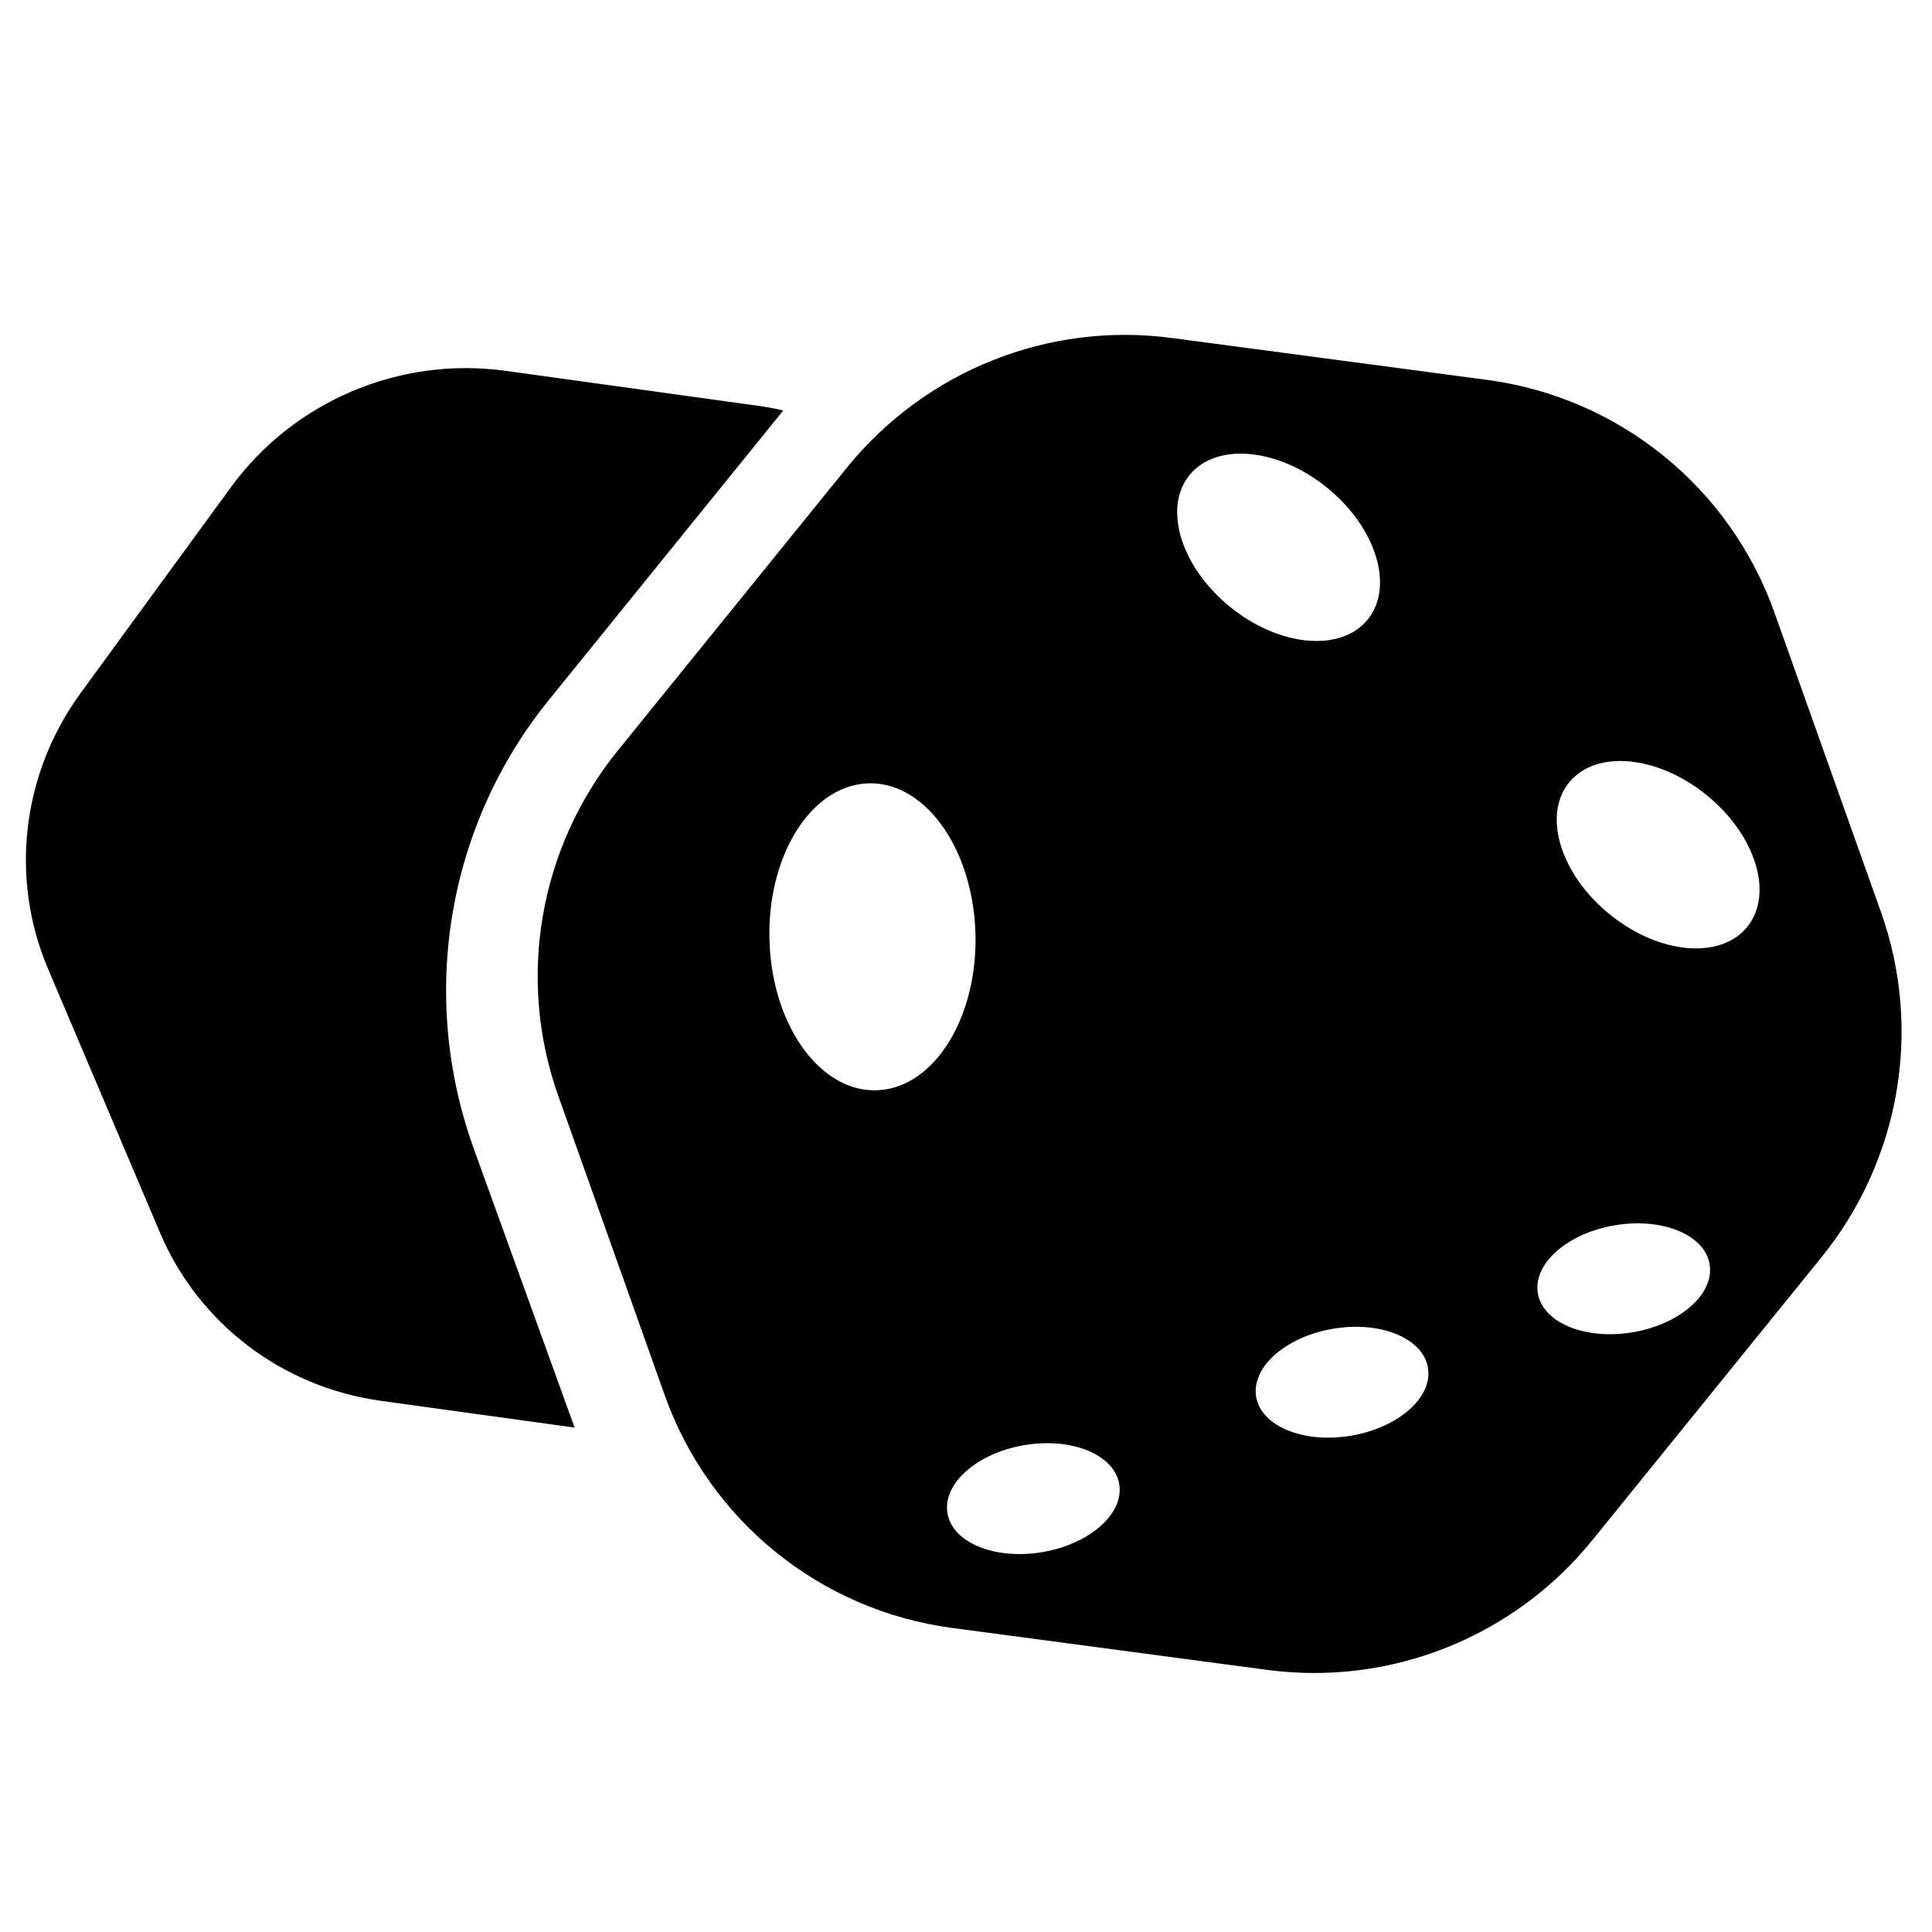 <svg width="24" height="24" viewBox="0 0 24 24" fill="none" xmlns="http://www.w3.org/2000/svg">
<path fill-rule="evenodd" clip-rule="evenodd" d="M23.366 11.33L22.043 7.61C21.489 6.052 20.112 4.937 18.473 4.719L14.559 4.199C13.027 3.994 11.496 4.605 10.519 5.811L7.673 9.326C6.697 10.532 6.417 12.156 6.935 13.613L8.258 17.333C8.812 18.89 10.189 20.005 11.828 20.223L15.742 20.744C17.275 20.948 18.806 20.337 19.782 19.131L22.628 15.617C23.605 14.411 23.884 12.786 23.366 11.33ZM12.784 17.943C13.377 17.864 13.88 18.102 13.908 18.474C13.937 18.845 13.48 19.211 12.889 19.29C12.296 19.369 11.793 19.131 11.765 18.76C11.736 18.388 12.193 18.022 12.784 17.943ZM10.699 9.738C11.402 9.644 12.034 10.419 12.111 11.468C12.188 12.517 11.679 13.444 10.977 13.537C10.274 13.63 9.641 12.856 9.565 11.806C9.488 10.757 9.996 9.831 10.699 9.738ZM16.62 16.497C17.212 16.418 17.715 16.656 17.743 17.028C17.772 17.399 17.316 17.765 16.724 17.844C16.131 17.923 15.628 17.685 15.6 17.314C15.571 16.942 16.028 16.576 16.62 16.497ZM20.119 15.212C20.711 15.133 21.214 15.37 21.242 15.742C21.271 16.114 20.815 16.48 20.223 16.559C19.631 16.638 19.128 16.4 19.099 16.028C19.07 15.656 19.527 15.291 20.119 15.212ZM19.491 9.721C19.823 9.311 20.588 9.38 21.199 9.876C21.81 10.37 22.037 11.104 21.705 11.514C21.373 11.924 20.608 11.855 19.997 11.359C19.386 10.864 19.159 10.131 19.491 9.721ZM14.776 5.902C15.108 5.493 15.873 5.562 16.484 6.057C17.095 6.552 17.322 7.285 16.991 7.695C16.659 8.105 15.894 8.036 15.283 7.541C14.671 7.046 14.444 6.312 14.776 5.902ZM9.41 5.04L6.276 4.606C4.964 4.426 3.649 4.983 2.868 6.053L1.002 8.609C0.272 9.609 0.118 10.907 0.596 12.033L1.989 15.316C2.467 16.442 3.508 17.233 4.734 17.402L7.138 17.734L5.887 14.274C5.2 12.373 5.552 10.259 6.817 8.697L9.73 5.099C9.625 5.074 9.518 5.055 9.41 5.04Z" fill="currentColor"/>
</svg>
